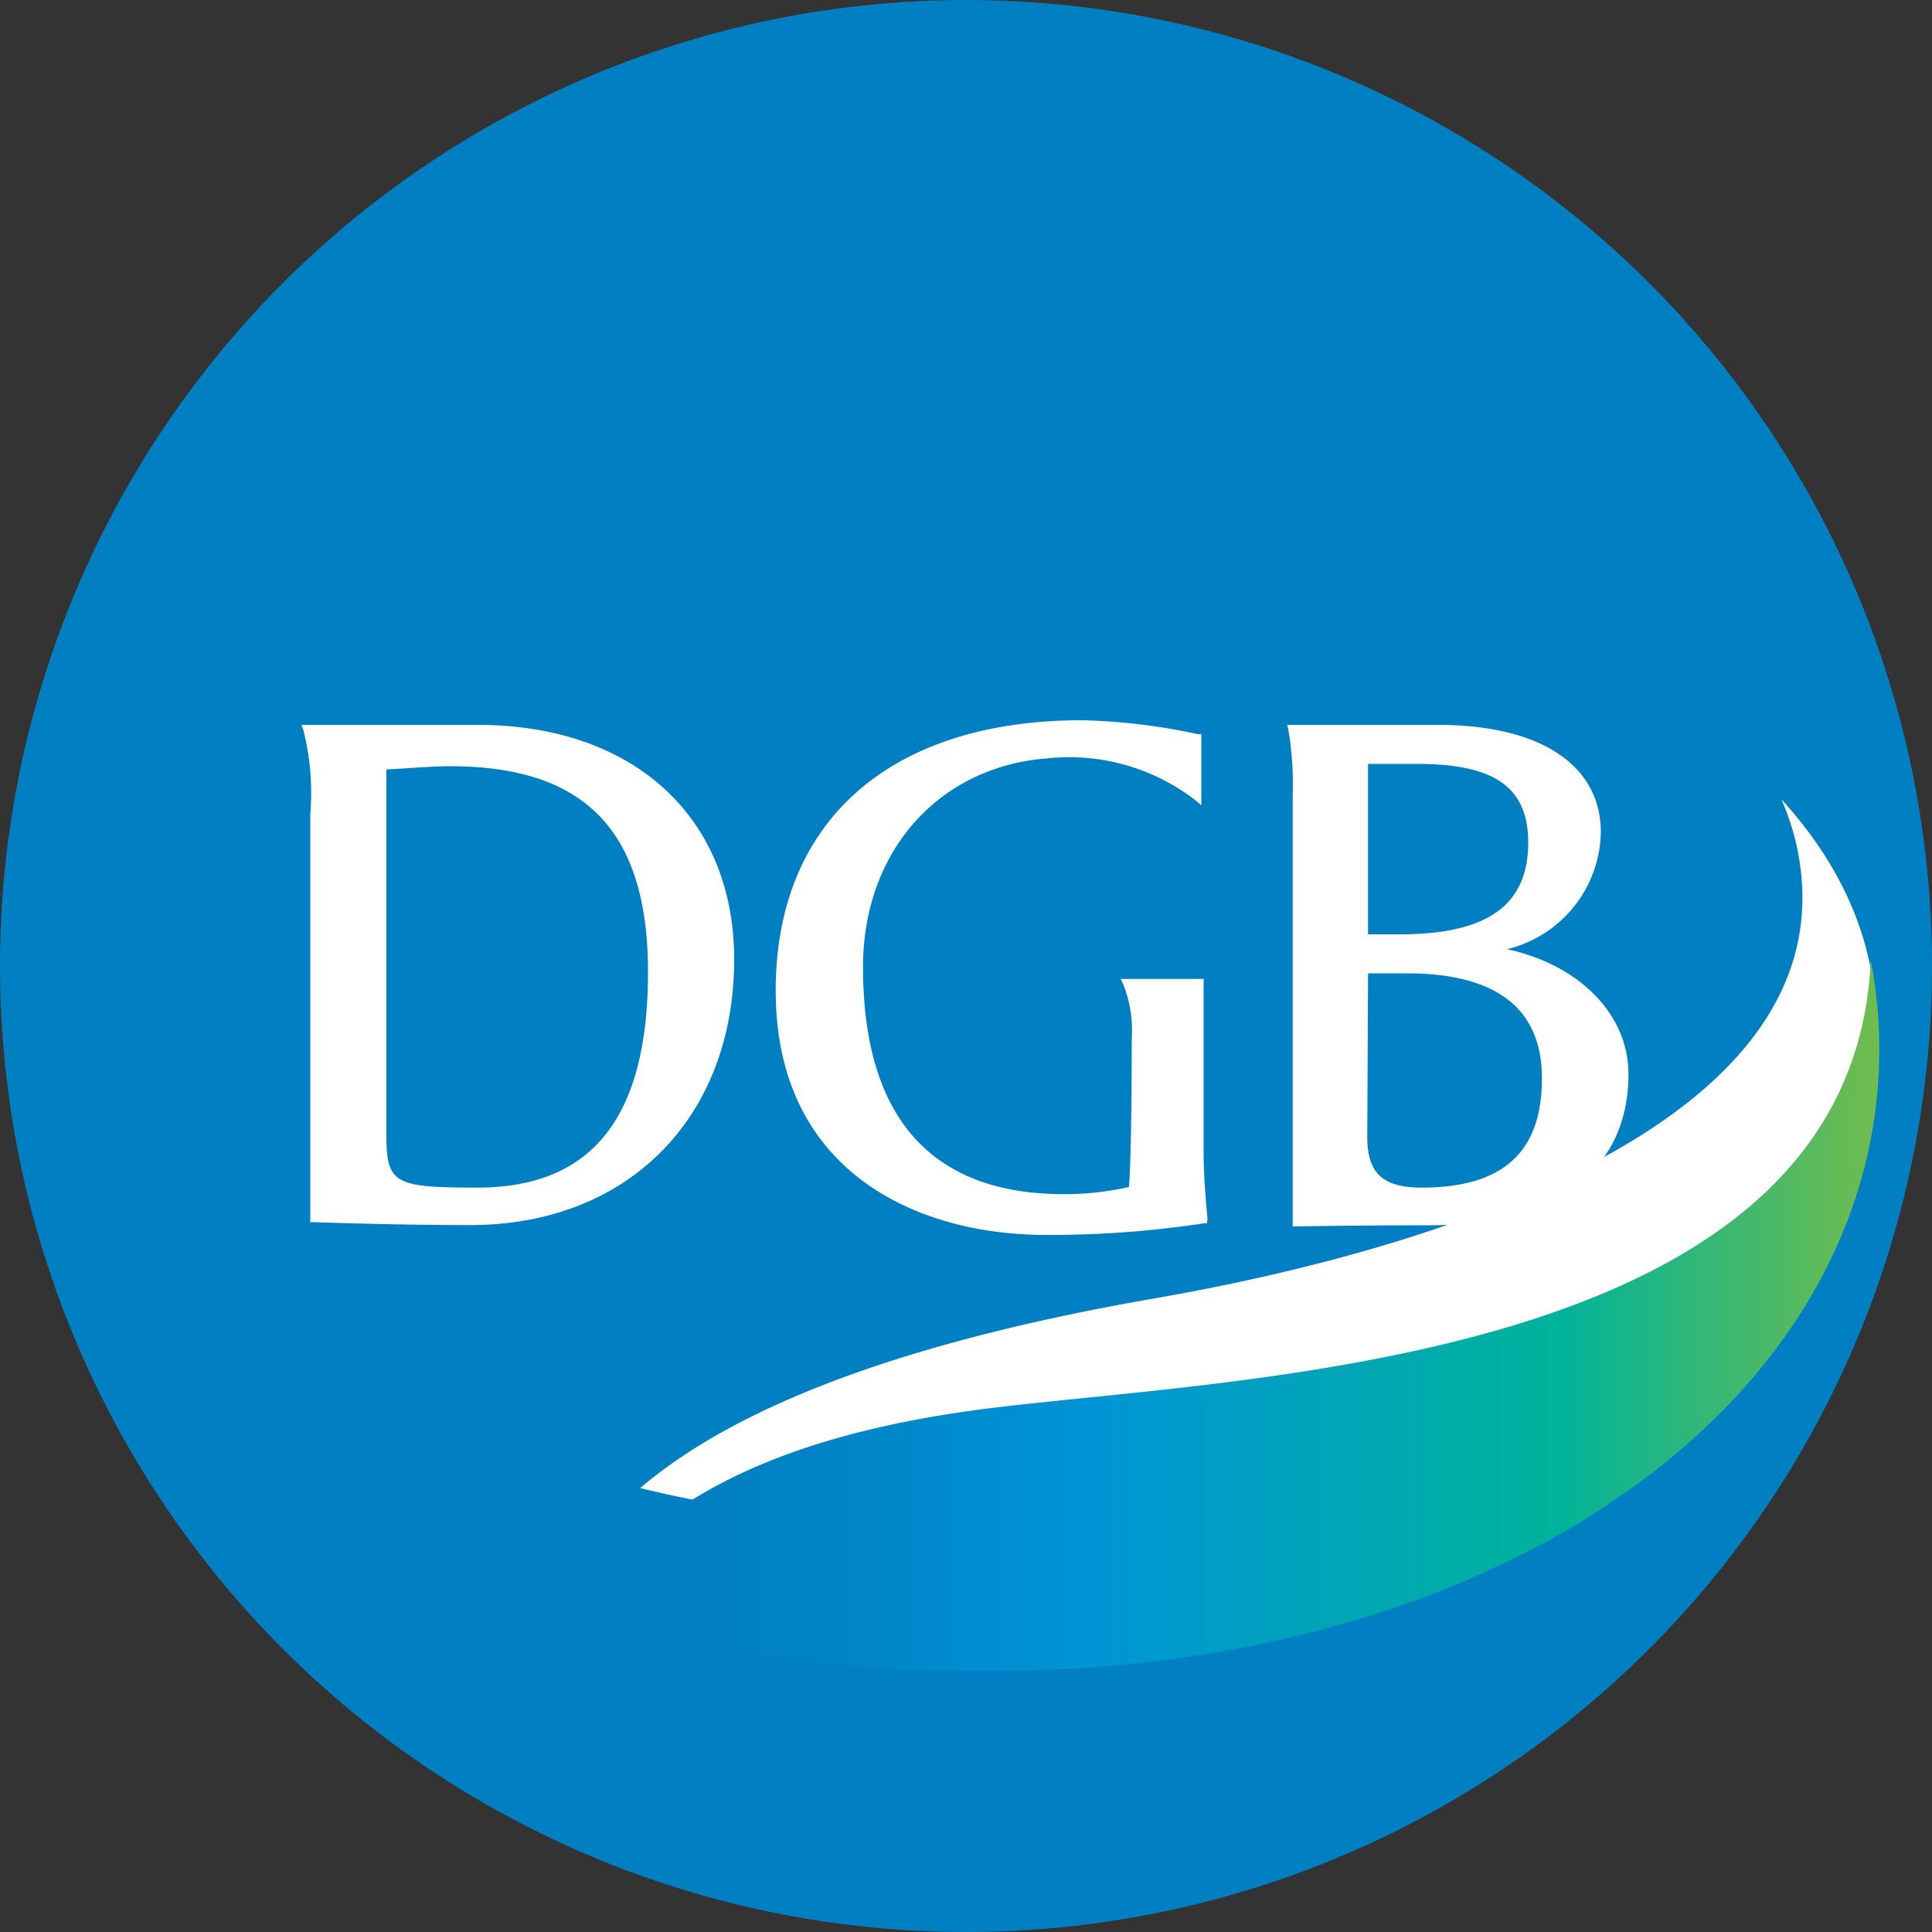 <svg id="b6ae145a-4fef-4039-bf01-bb75c5379e3e" data-name="레이어 1" xmlns="http://www.w3.org/2000/svg" xmlns:xlink="http://www.w3.org/1999/xlink" viewBox="0 0 100 100"><rect x="0" y="0" width="100" height="100" fill="#333333" stroke="none"/><defs><style>.a44affa4-9a29-41e5-815c-8b4f172a6f63{fill:#007fc2;}.e4c4f04d-8299-438e-bdfa-5516b32845ee{fill:#fff;}.e2049b9e-e205-436d-a06e-7a8e63d7ffd8{fill:url(#aac2334a-7f35-4452-8cf2-bc75f70f6801);}</style><linearGradient id="aac2334a-7f35-4452-8cf2-bc75f70f6801" x1="28.63" y1="68.09" x2="97.78" y2="68.09" gradientUnits="userSpaceOnUse"><stop offset="0.1" stop-color="#007fc2"/><stop offset="0.23" stop-color="#0085c8"/><stop offset="0.4" stop-color="#0095d6"/><stop offset="0.75" stop-color="#00b39b"/><stop offset="1" stop-color="#74bc4b"/></linearGradient></defs><circle class="a44affa4-9a29-41e5-815c-8b4f172a6f63" cx="50" cy="50" r="50"/><path class="a44affa4-9a29-41e5-815c-8b4f172a6f63" d="M41.24,63.39c-2.31,0-4.16-.58-5.23-2L21.56,42.82V63.39H16.78c-1.52,0-2.81-.89-2.81-1.94V36.61h6.18c2.3,0,4.16.58,5.23,2L39.84,57.18V36.61h4.77c1.53,0,2.82.89,2.82,1.94V63.39Z"/><path class="a44affa4-9a29-41e5-815c-8b4f172a6f63" d="M56.23,63.39c-1.52,0-2.81-.89-2.81-1.94V38.55c0-1,1.29-1.94,2.81-1.94h4.89V47.28H78.33V36.61h4.89c1.52,0,2.81.89,2.81,1.94v22.9c0,1-1.29,1.94-2.81,1.94H78.33v-12H61.12v12Z"/><path class="e4c4f04d-8299-438e-bdfa-5516b32845ee" d="M52.14,28.24C25,28.24,7.19,39.64,7.19,53.7S25,79.15,52.14,79.15,96.5,67.5,97.09,53.7C97.69,39.65,79.23,28.24,52.14,28.24Z"/><path class="a44affa4-9a29-41e5-815c-8b4f172a6f63" d="M59.84,67.19C68.21,65.73,96.46,59.92,93,43.8,91.72,38,85.78,31.66,76.8,27.24a62.82,62.82,0,0,0-25.75-5.1c-27.26,0-46.22,14.41-46.22,32.18,0,12.38,9.2,23.13,24,28.51C32,74.56,44.47,69.85,59.84,67.19Z"/><path class="e2049b9e-e205-436d-a06e-7a8e63d7ffd8" d="M51.23,72.89C39,74.42,33.39,78.37,29.78,83.17A65.83,65.83,0,0,0,51.05,86.5c27.27,0,46.22-14.41,46.22-32.18a24.65,24.65,0,0,0-.44-4.64C95.93,70.55,64.6,71.23,51.23,72.89Z"/><path class="e4c4f04d-8299-438e-bdfa-5516b32845ee" d="M24.74,37.52H15.6l.1.26a13.35,13.35,0,0,1,.36,4.37c0,.38,0,21.11,0,21.11h.19s4.16.15,8.07.15C32.47,63.42,38,57.88,38,49.65,38,42.28,32.77,37.52,24.74,37.52ZM20,39.82c.53,0,2.14-.16,3.31-.16,7,0,10.23,3.38,10.23,10.65,0,7.51-2.88,11.16-8.83,11.16-4.35,0-4.71-.21-4.71-2.78Z"/><path class="e4c4f04d-8299-438e-bdfa-5516b32845ee" d="M62.5,63.09c-.14-1.51-.2-2.54-.2-3.42v-9H58l.14.28a6.44,6.44,0,0,1,.44,2.76c0,.06,0,6.26-.15,7.73a15.14,15.14,0,0,1-3.36.37c-6.9,0-10.4-4-10.4-11.76,0-6,3.94-10.39,9.57-10.8a10.68,10.68,0,0,1,7.62,2.16l.32.27V38L62,38A31.48,31.48,0,0,0,56,37.28c-9.92,0-15.85,5.22-15.85,14,0,9.32,7.24,12.64,14,12.64a52.75,52.75,0,0,0,8.15-.6l.17,0Z"/><path class="e4c4f04d-8299-438e-bdfa-5516b32845ee" d="M78,49.13a6.35,6.35,0,0,0,4.86-6.05c0-3.48-3.14-5.56-8.41-5.56H66.63l.05.23a16.85,16.85,0,0,1,.23,3.41V63.48h.2s3.07-.06,6.84-.06c6.57,0,10.34-2.86,10.34-7.83C84.29,52.51,81.74,49.93,78,49.13Zm-7.19,1.25h2c4.66,0,7,1.83,7,5.44,0,3.8-2,5.65-6.22,5.65-2,0-2.82-.73-2.82-2.61Zm0-10.84h2.55c4,0,5.74,1.21,5.74,4.07,0,3.24-2.11,4.75-6.64,4.75H70.81Z"/></svg>